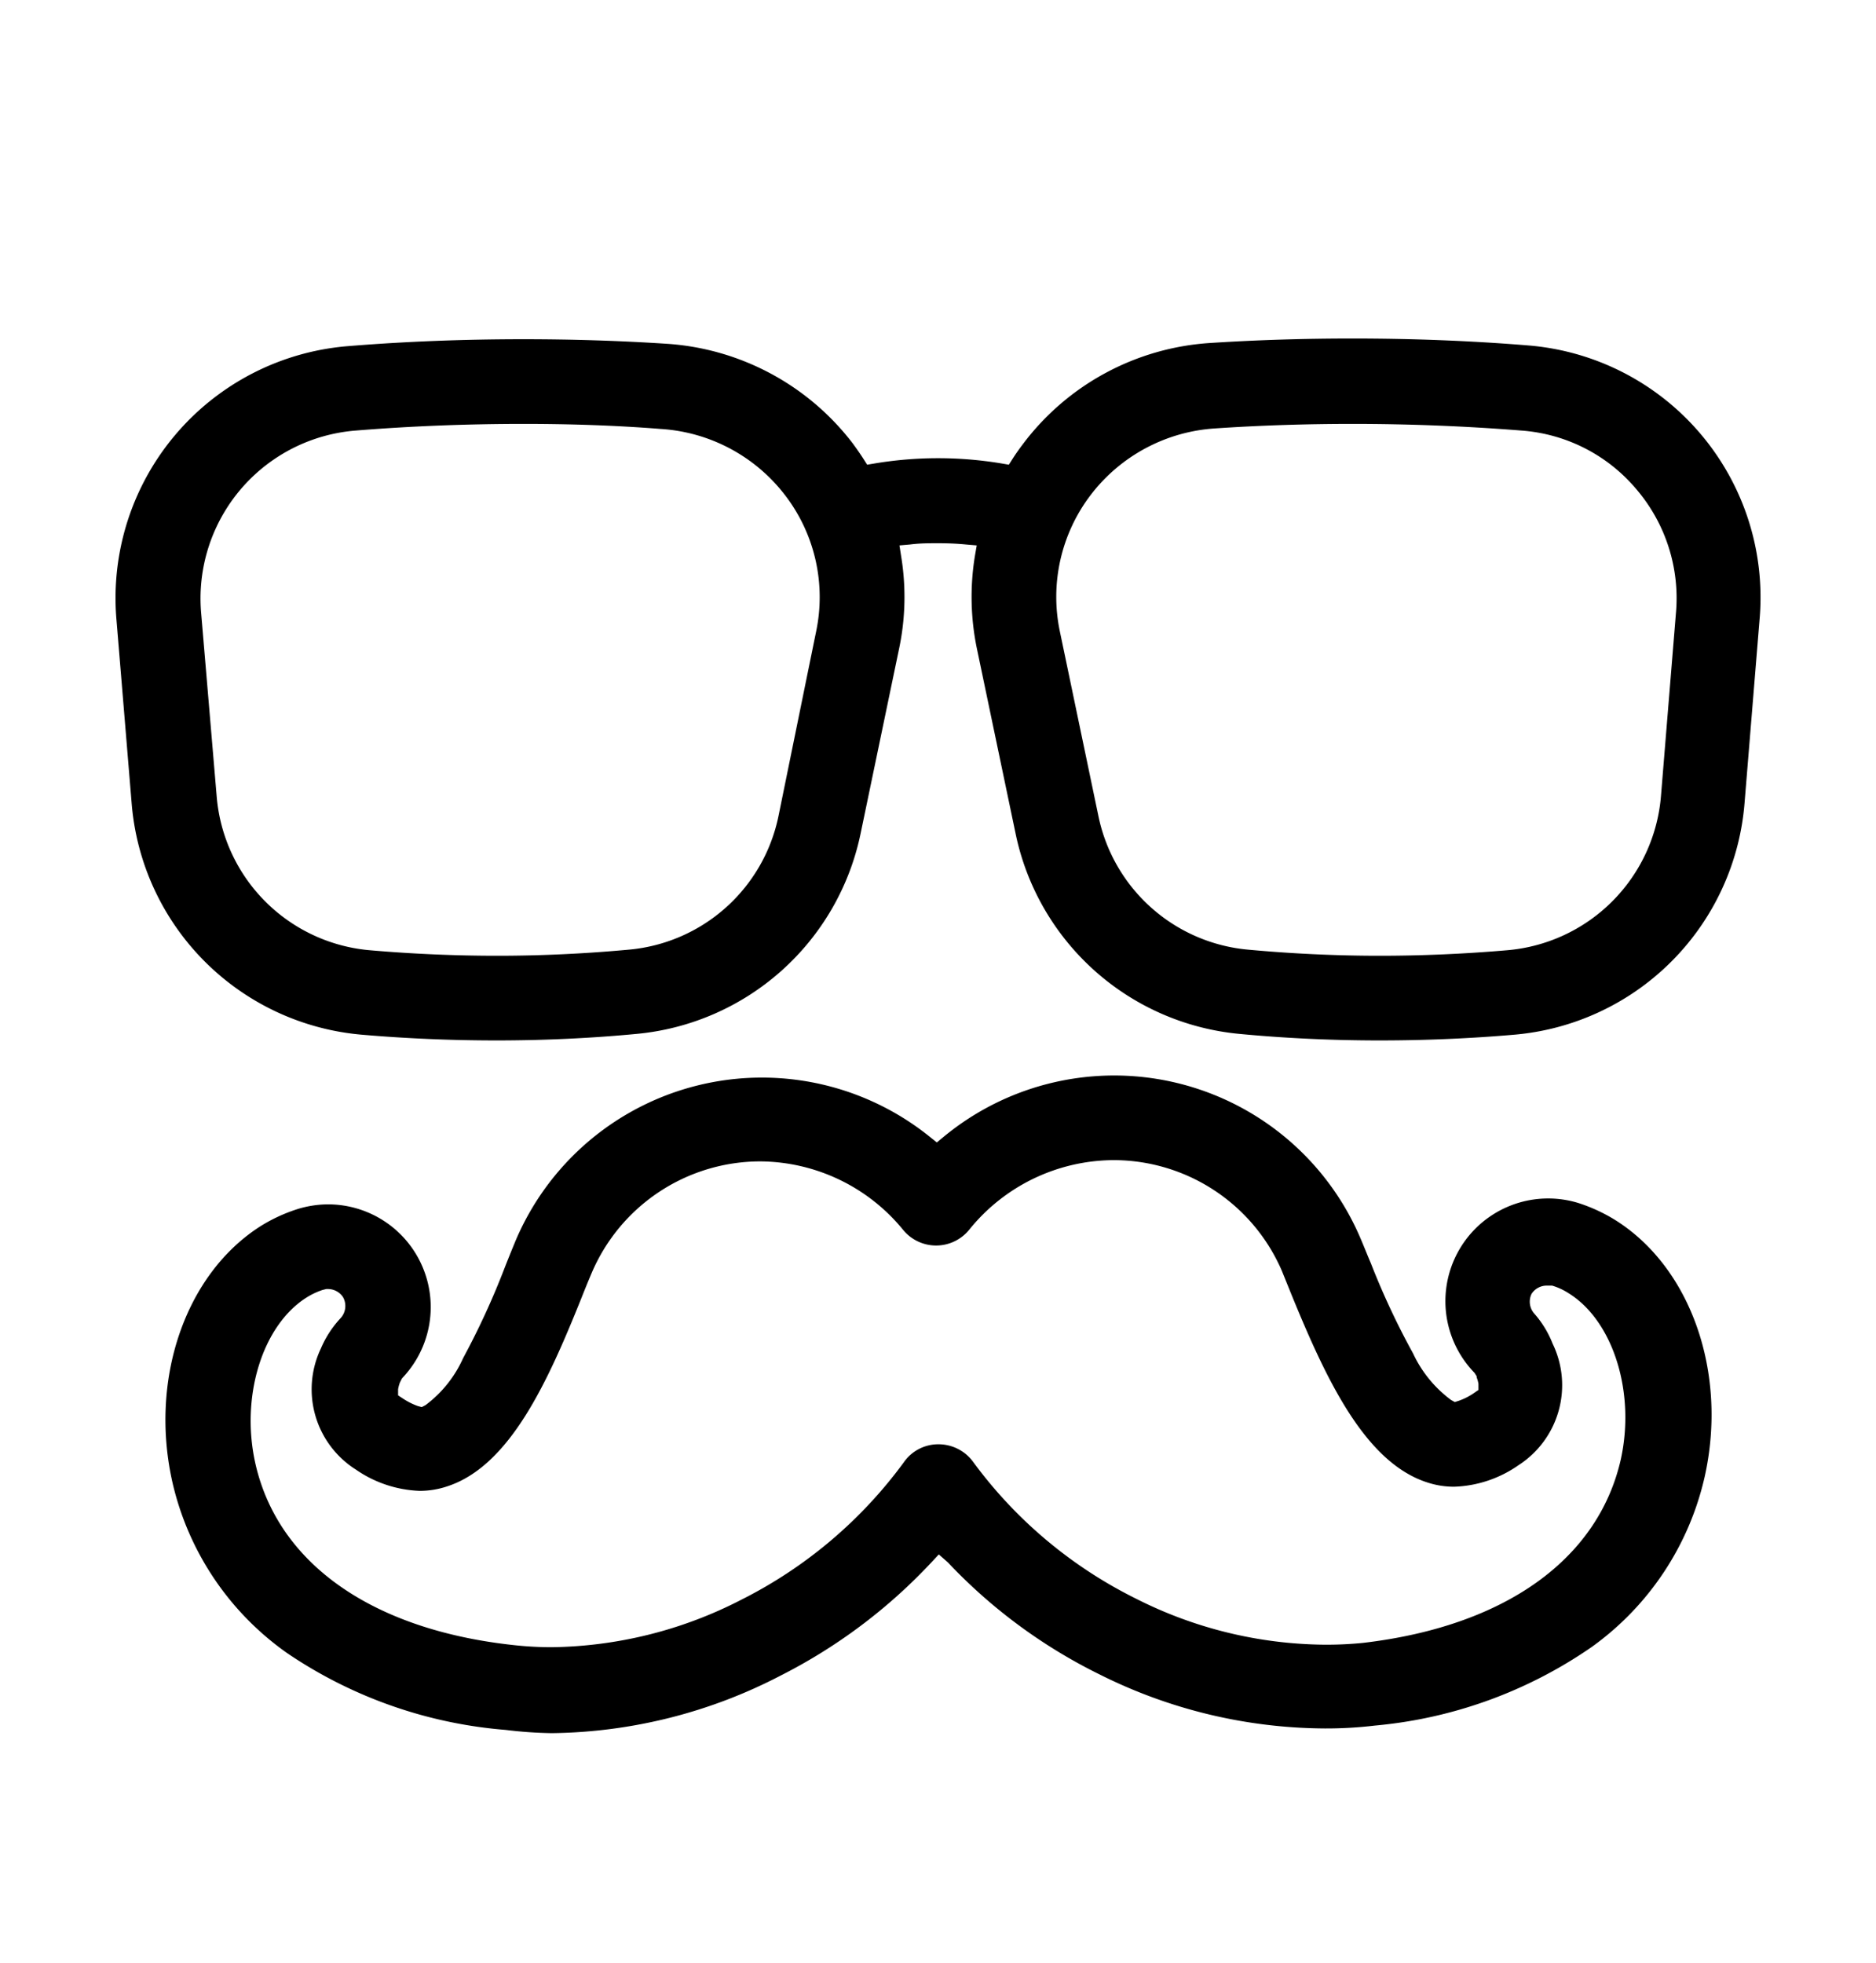 <svg id="Layer_1" data-name="Layer 1" xmlns="http://www.w3.org/2000/svg" viewBox="0 0 103.91 108.74">
  <g>
    <path d="M76.41,57.63c-2.61,0-5.21-.12-7.74-.36A14,14,0,0,1,56.25,46.16L54.11,35.93A14.1,14.1,0,0,1,54,30.79l.1-.58-.59-.05c-.52-.05-1-.07-1.55-.07s-1,0-1.56.07l-.58.05.09.58a13.89,13.89,0,0,1-.11,5.14L47.67,46.16A14,14,0,0,1,35.24,57.27c-2.53.24-5.13.36-7.74.36-2.43,0-4.91-.1-7.37-.31A14,14,0,0,1,7.29,44.47L6.45,34.32A14,14,0,0,1,19.31,19.17c3.19-.26,6.45-.38,9.68-.38,2.64,0,5.3.08,7.91.25a14.13,14.13,0,0,1,10.34,5.53c.21.29.41.57.6.87l.19.3.36-.06a21.39,21.39,0,0,1,7.14,0l.35.06.19-.3c.19-.3.39-.58.61-.87A14.09,14.09,0,0,1,67,19c2.61-.17,5.27-.25,7.91-.25,3.23,0,6.49.12,9.69.38A14,14,0,0,1,97.46,34.32l-.83,10.15A14,14,0,0,1,83.78,57.32C81.33,57.53,78.85,57.63,76.41,57.63ZM74.92,23.48c-2.54,0-5.1.08-7.61.25a9.42,9.42,0,0,0-6.9,3.69A9.31,9.31,0,0,0,58.71,35L60.84,45.2a9.32,9.32,0,0,0,8.27,7.4c2.38.22,4.84.34,7.3.34,2.3,0,4.65-.1,7-.3A9.34,9.34,0,0,0,92,44.09l.83-10.15a9.29,9.29,0,0,0-2.2-6.85,9.19,9.19,0,0,0-6.34-3.24C81.15,23.6,78,23.48,74.92,23.48ZM29,23.48c-3.1,0-6.24.12-9.31.37a9.33,9.33,0,0,0-8.55,10.09L12,44.09a9.32,9.32,0,0,0,8.55,8.55c2.34.2,4.68.3,7,.3,2.47,0,4.92-.12,7.3-.34a9.31,9.31,0,0,0,8.27-7.4L45.2,35a9.27,9.27,0,0,0-1.7-7.55,9.41,9.41,0,0,0-6.9-3.69C34.09,23.56,31.53,23.48,29,23.48Z"/>
    <path d="M30.56,96A23.79,23.79,0,0,1,28,95.82a25.13,25.13,0,0,1-12.09-4.25,15.91,15.91,0,0,1-6.34-9.38c-1.33-5.75.68-11.63,4.89-14.29A9.1,9.1,0,0,1,16.39,67a5.8,5.8,0,0,1,1.8-.29,5.69,5.69,0,0,1,4.13,9.58l-.06.07-.11.22a2,2,0,0,0-.1.37l0,.34.29.19a3.75,3.75,0,0,0,.8.4l.22.06.21-.11a6.6,6.6,0,0,0,2.08-2.6,42.77,42.77,0,0,0,2.3-5c.19-.49.4-1,.58-1.44A14.82,14.82,0,0,1,51.54,63l.35.28.34-.28a14.83,14.83,0,0,1,23.1,5.53c.2.46.41,1,.6,1.44a42.46,42.46,0,0,0,2.34,5,6.75,6.75,0,0,0,2.11,2.58l.2.11.22-.07a3.53,3.53,0,0,0,.8-.4l.29-.2,0-.34a1.89,1.89,0,0,0-.1-.36l0-.06-.12-.19a5.69,5.69,0,0,1,5.8-9.39,9.28,9.28,0,0,1,1.95.9c4.23,2.62,6.29,8.48,5,14.25a15.93,15.93,0,0,1-6.26,9.43,25.06,25.06,0,0,1-12,4.35,22.86,22.86,0,0,1-2.76.16h0a28.13,28.13,0,0,1-12.51-3,29.36,29.36,0,0,1-8.39-6.2L52,86.1l-.4.43a29.92,29.92,0,0,1-8.34,6.27A28.14,28.14,0,0,1,30.56,96ZM17.87,71.45a4,4,0,0,0-.89.42c-2.47,1.56-3.68,5.54-2.82,9.26,1.28,5.52,6.51,9.17,14.36,10a19.47,19.47,0,0,0,2,.11,23.54,23.54,0,0,0,10.56-2.64A25.15,25.15,0,0,0,50.06,81,2.32,2.32,0,0,1,52,80a2.37,2.37,0,0,1,1.92,1,24.9,24.9,0,0,0,9,7.55,23.52,23.52,0,0,0,10.4,2.55A20.28,20.28,0,0,0,75.5,91c7.84-.92,13-4.61,14.27-10.14.83-3.74-.42-7.7-2.89-9.23a3.54,3.54,0,0,0-.91-.42l-.08,0-.22,0a1,1,0,0,0-.84.46A1,1,0,0,0,85,72.78,5.62,5.62,0,0,1,86,74.43a5.27,5.27,0,0,1-1.88,6.72,6.59,6.59,0,0,1-3.57,1.2,4.7,4.7,0,0,1-1.44-.22c-3.49-1.08-5.65-5.72-7.56-10.38L71,70.39a10.16,10.16,0,0,0-9.32-6.13,10.33,10.33,0,0,0-8,3.86,2.36,2.36,0,0,1-3.66,0,10.3,10.3,0,0,0-7.9-3.79,10.16,10.16,0,0,0-9.36,6.21c-.17.4-.37.89-.54,1.32-1.89,4.72-4,9.37-7.48,10.48a4.79,4.79,0,0,1-1.49.24,6.63,6.63,0,0,1-3.54-1.18,5.26,5.26,0,0,1-1.94-6.7,5.78,5.78,0,0,1,1.07-1.66A1,1,0,0,0,19,71.85a1,1,0,0,0-.84-.45h-.09Z"/>
  </g>
</svg>

